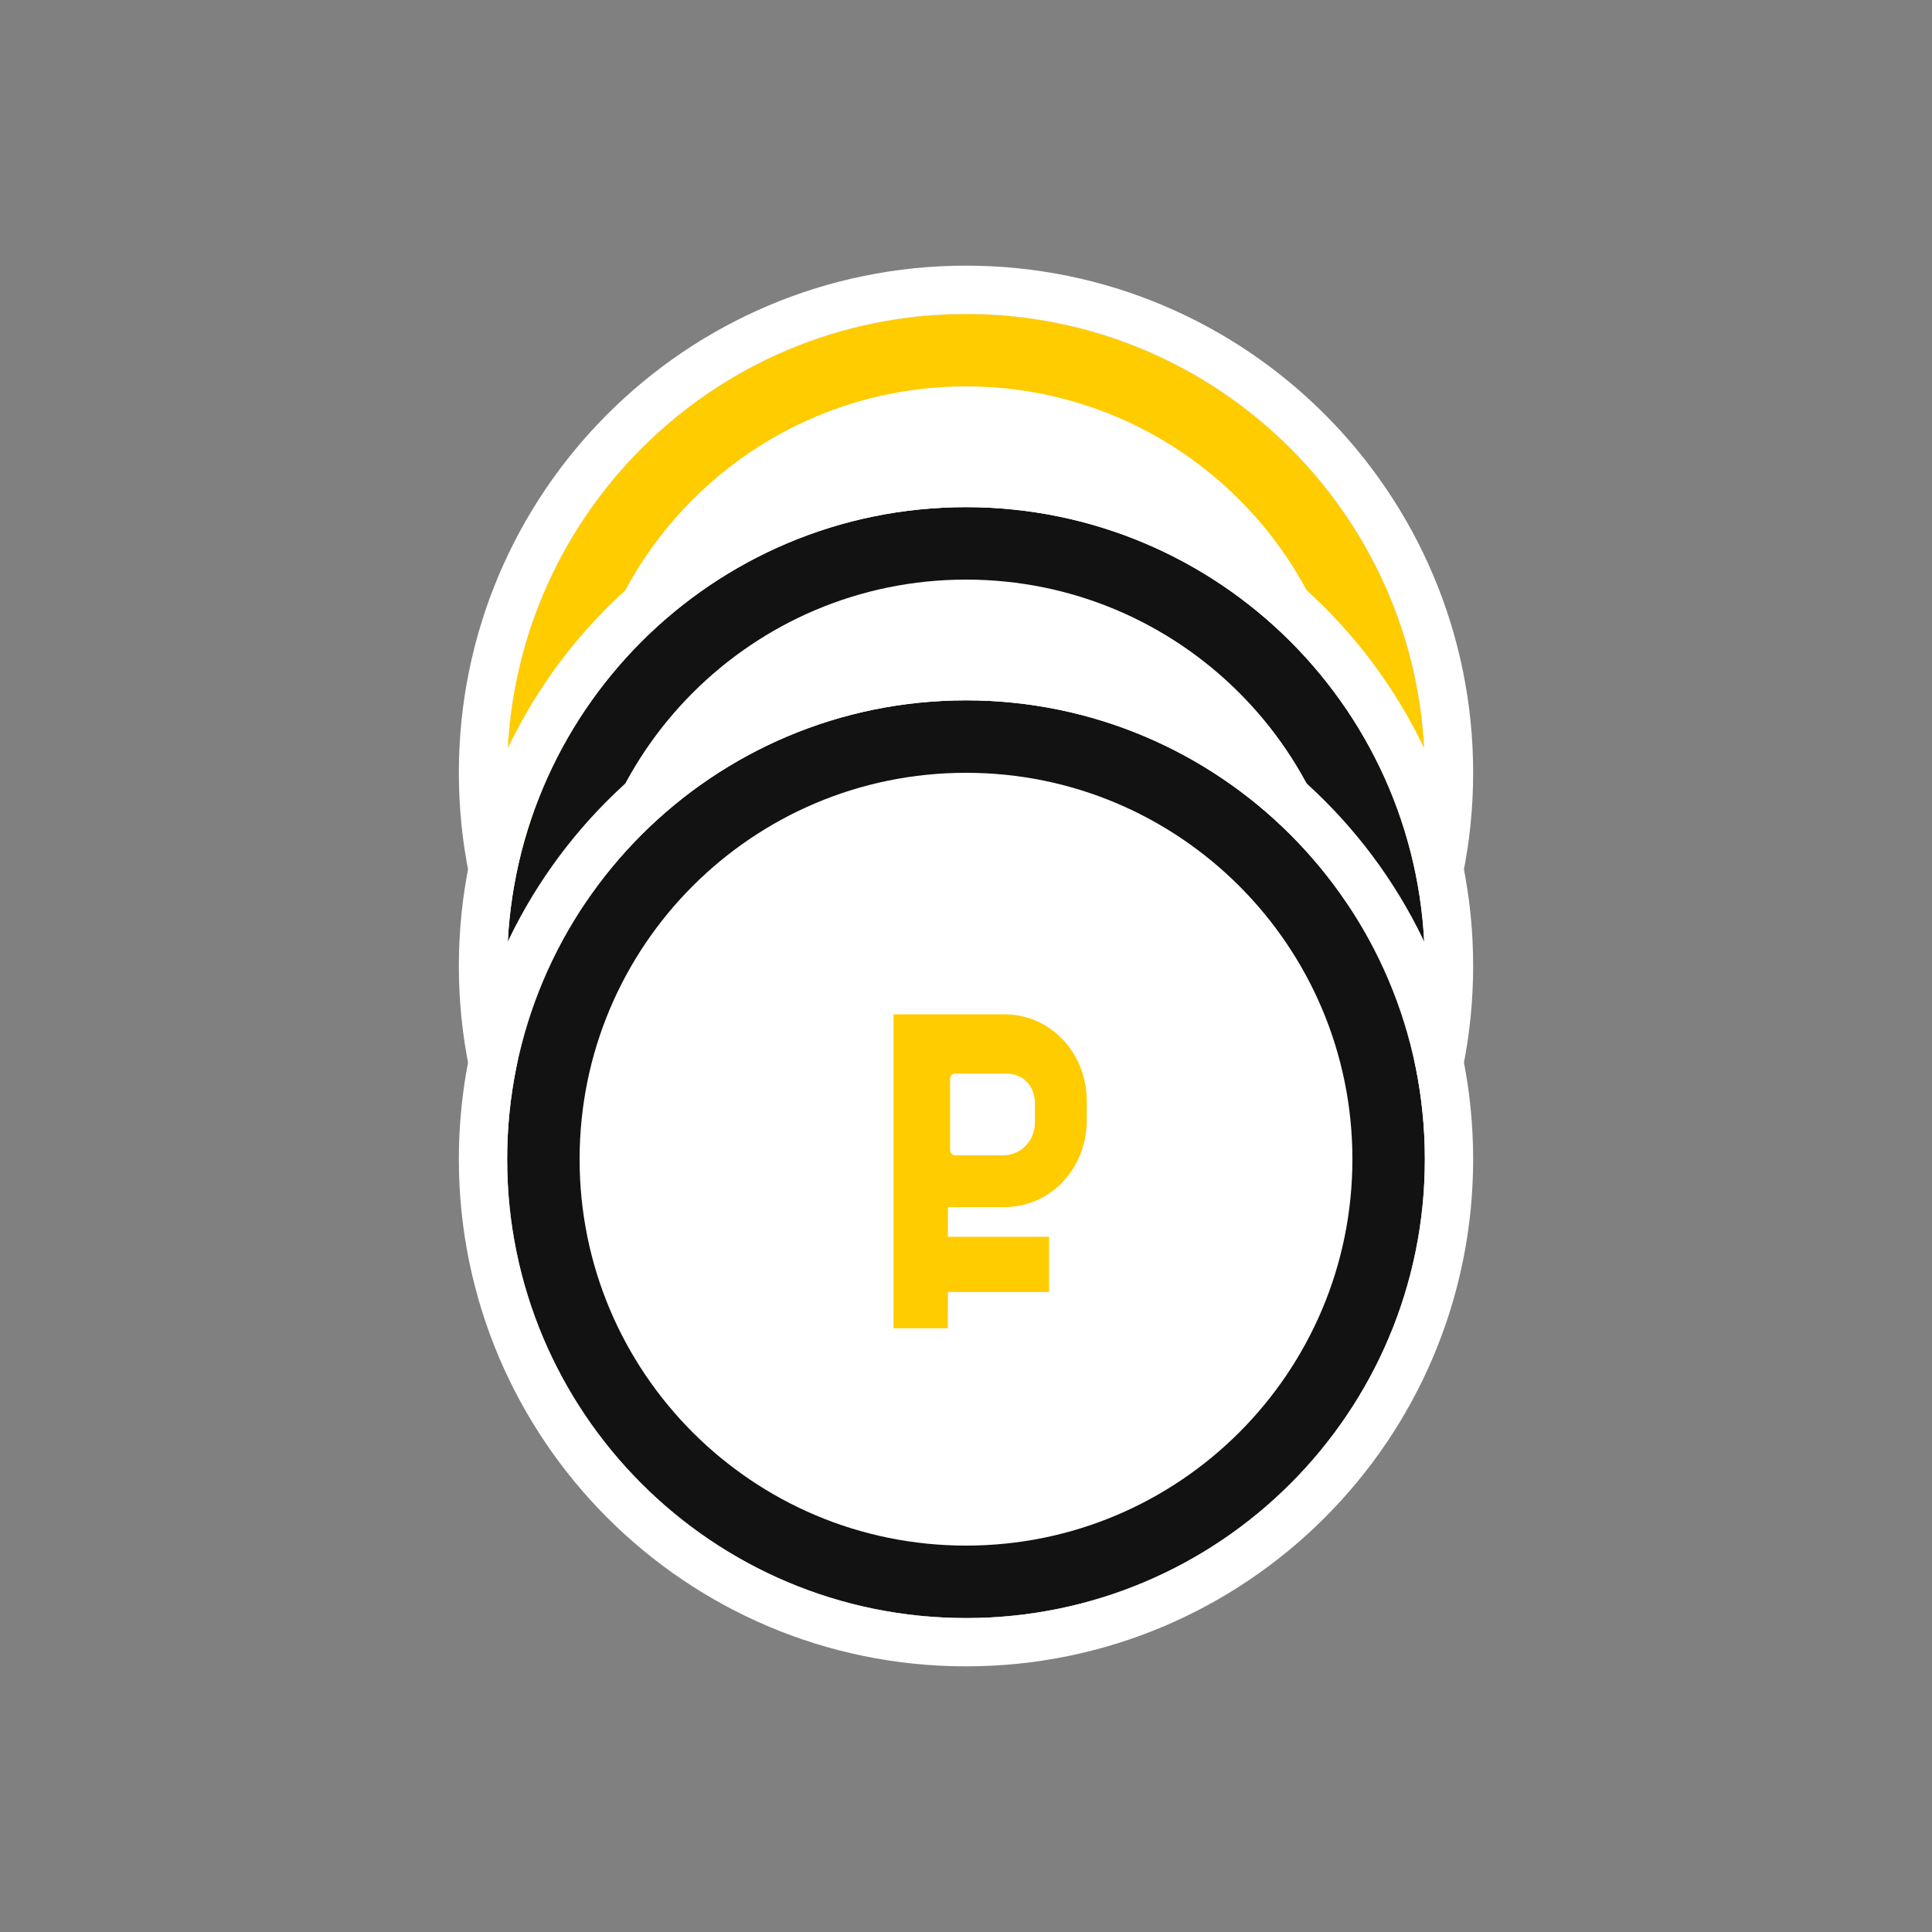 <svg xmlns="http://www.w3.org/2000/svg" xmlns:xlink="http://www.w3.org/1999/xlink" width="80" height="80"><rect width="100%" height="100%" fill="#808080" stroke="none"/><defs><path id="a" d="M40 13c10.493 0 19 8.506 19 19s-8.507 19-19 19c-10.494 0-19-8.506-19-19s8.506-19 19-19z"/><path id="b" d="M40 21c10.493 0 19 8.506 19 19s-8.507 19-19 19c-10.494 0-19-8.506-19-19s8.506-19 19-19z"/><path id="c" d="M40 29c10.493 0 19 8.506 19 19s-8.507 19-19 19c-10.494 0-19-8.506-19-19s8.506-19 19-19z"/></defs><g fill="none" fill-rule="evenodd"><use fill="#FFF" xlink:href="#a"/><path stroke="#FC0" stroke-width="3" d="M40 14.5c-9.666 0-17.5 7.834-17.5 17.5S30.334 49.5 40 49.5c9.665 0 17.5-7.835 17.5-17.5S49.665 14.5 40 14.5z"/><path stroke="#FFF" stroke-width="2" d="M40 12c11.046 0 20 8.954 20 20s-8.954 20-20 20-20-8.954-20-20 8.954-20 20-20z"/><use fill="#FFF" xlink:href="#b"/><path stroke="#121212" stroke-width="3" d="M40 22.5c-9.666 0-17.5 7.834-17.5 17.5S30.334 57.5 40 57.5c9.665 0 17.5-7.835 17.5-17.5S49.665 22.5 40 22.5z"/><path stroke="#FFF" stroke-width="2" d="M40 20c11.046 0 20 8.954 20 20s-8.954 20-20 20-20-8.954-20-20 8.954-20 20-20z"/><g><use fill="#FFF" xlink:href="#c"/><path stroke="#121212" stroke-width="3" d="M40 30.5c-9.666 0-17.5 7.834-17.5 17.5S30.334 65.5 40 65.5c9.665 0 17.5-7.835 17.5-17.5S49.665 30.5 40 30.5z"/><path stroke="#FFF" stroke-width="2" d="M40 28c11.046 0 20 8.954 20 20s-8.954 20-20 20-20-8.954-20-20 8.954-20 20-20z"/></g><path fill="#FC0" fill-rule="nonzero" d="M39.341 44.661c0-.102.098-.205.196-.205h2.146c.683 0 1.17.512 1.17 1.229v.819c0 .716-.585 1.331-1.268 1.331h-2.048c-.098 0-.196-.103-.196-.206v-2.968zM43.44 53.5v-2.288h-4.19v-1.228h2.335c1.952 0 3.415-1.637 3.415-3.583v-.819C45 43.638 43.537 42 41.585 42H37v13h2.244l.006-1.5h4.189z"/></g></svg>